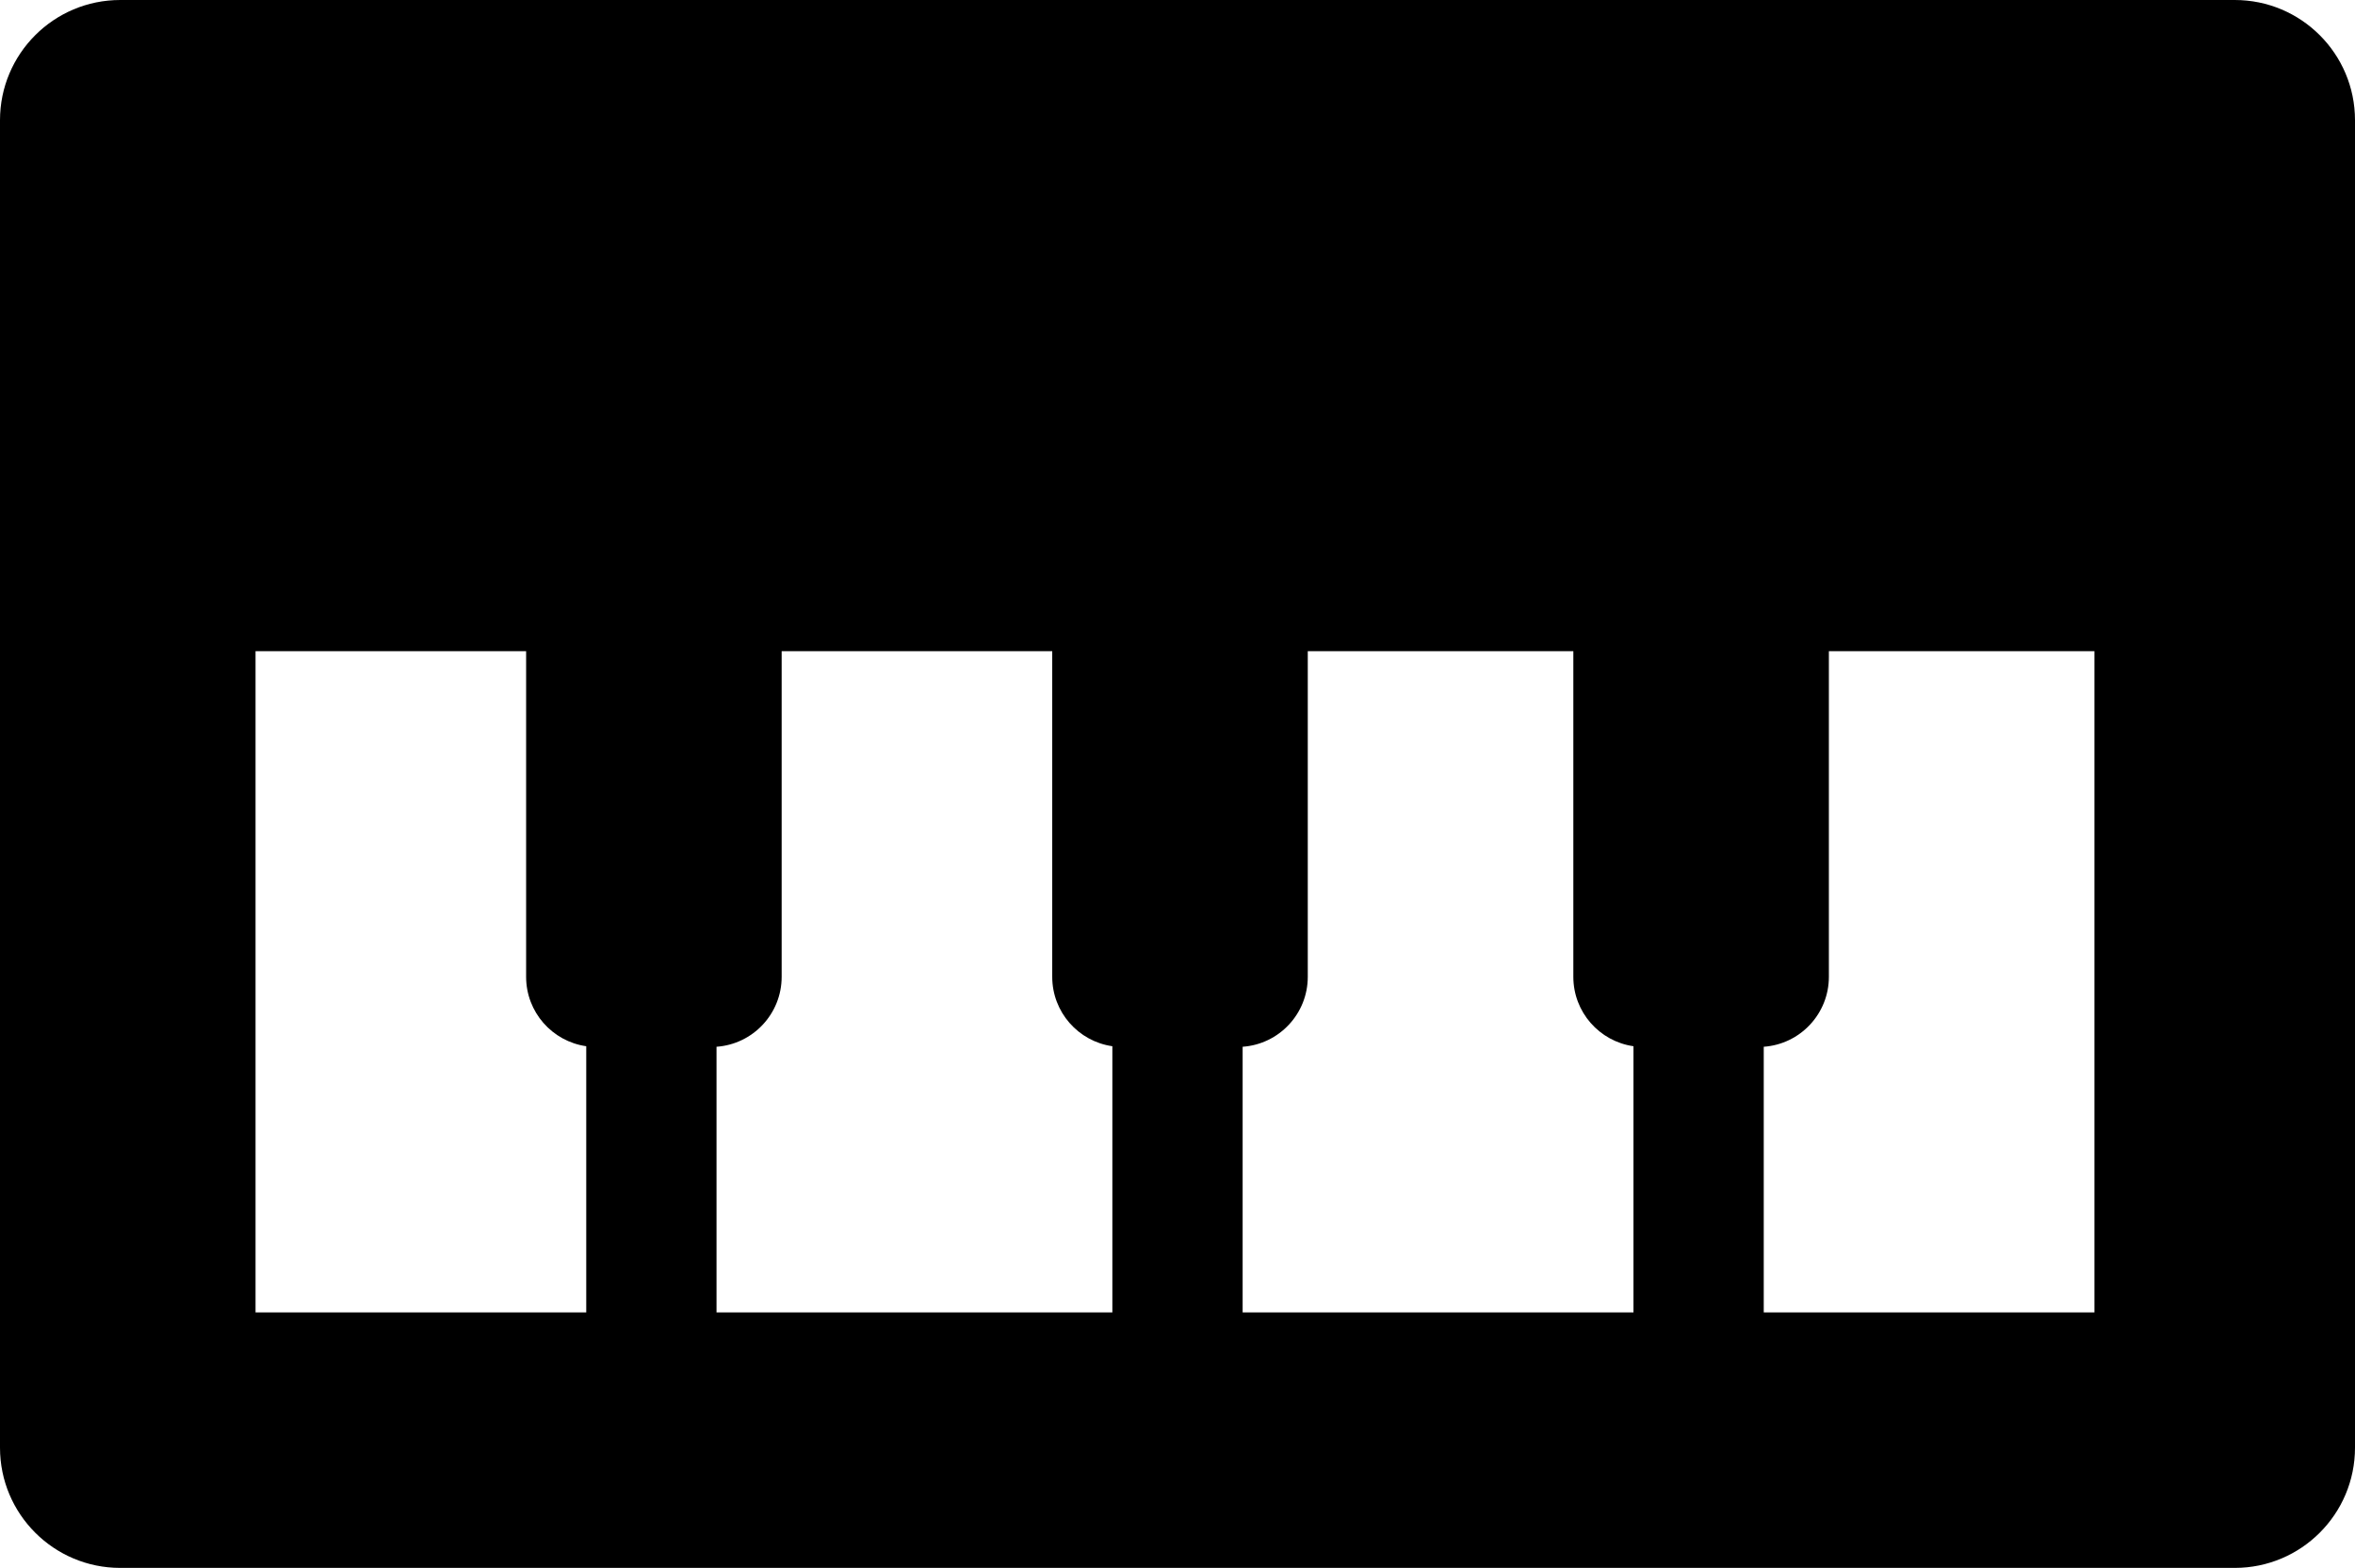 <svg width="470" height="313" viewBox="0 0 470 313" fill="none" xmlns="http://www.w3.org/2000/svg">
<path fill-rule="evenodd" clip-rule="evenodd" d="M24 0C10.745 0 0 10.745 0 24V289C0 302.255 10.745 313 24 313H446C459.255 313 470 302.255 470 289V24C470 10.745 459.255 0 446 0H24ZM105 130H51V262H117V208.858C110.215 207.888 105 202.053 105 195V130ZM156 130V195C156 202.396 150.265 208.452 143 208.965V262H222V208.858C215.215 207.888 210 202.053 210 195V130H156ZM261 130V195C261 202.396 255.265 208.452 248 208.965V262H326V208.858C319.215 207.888 314 202.053 314 195V130H261ZM365 130V195C365 202.396 359.265 208.452 352 208.965V262H418V130H365Z" fill="black"/>
</svg>
